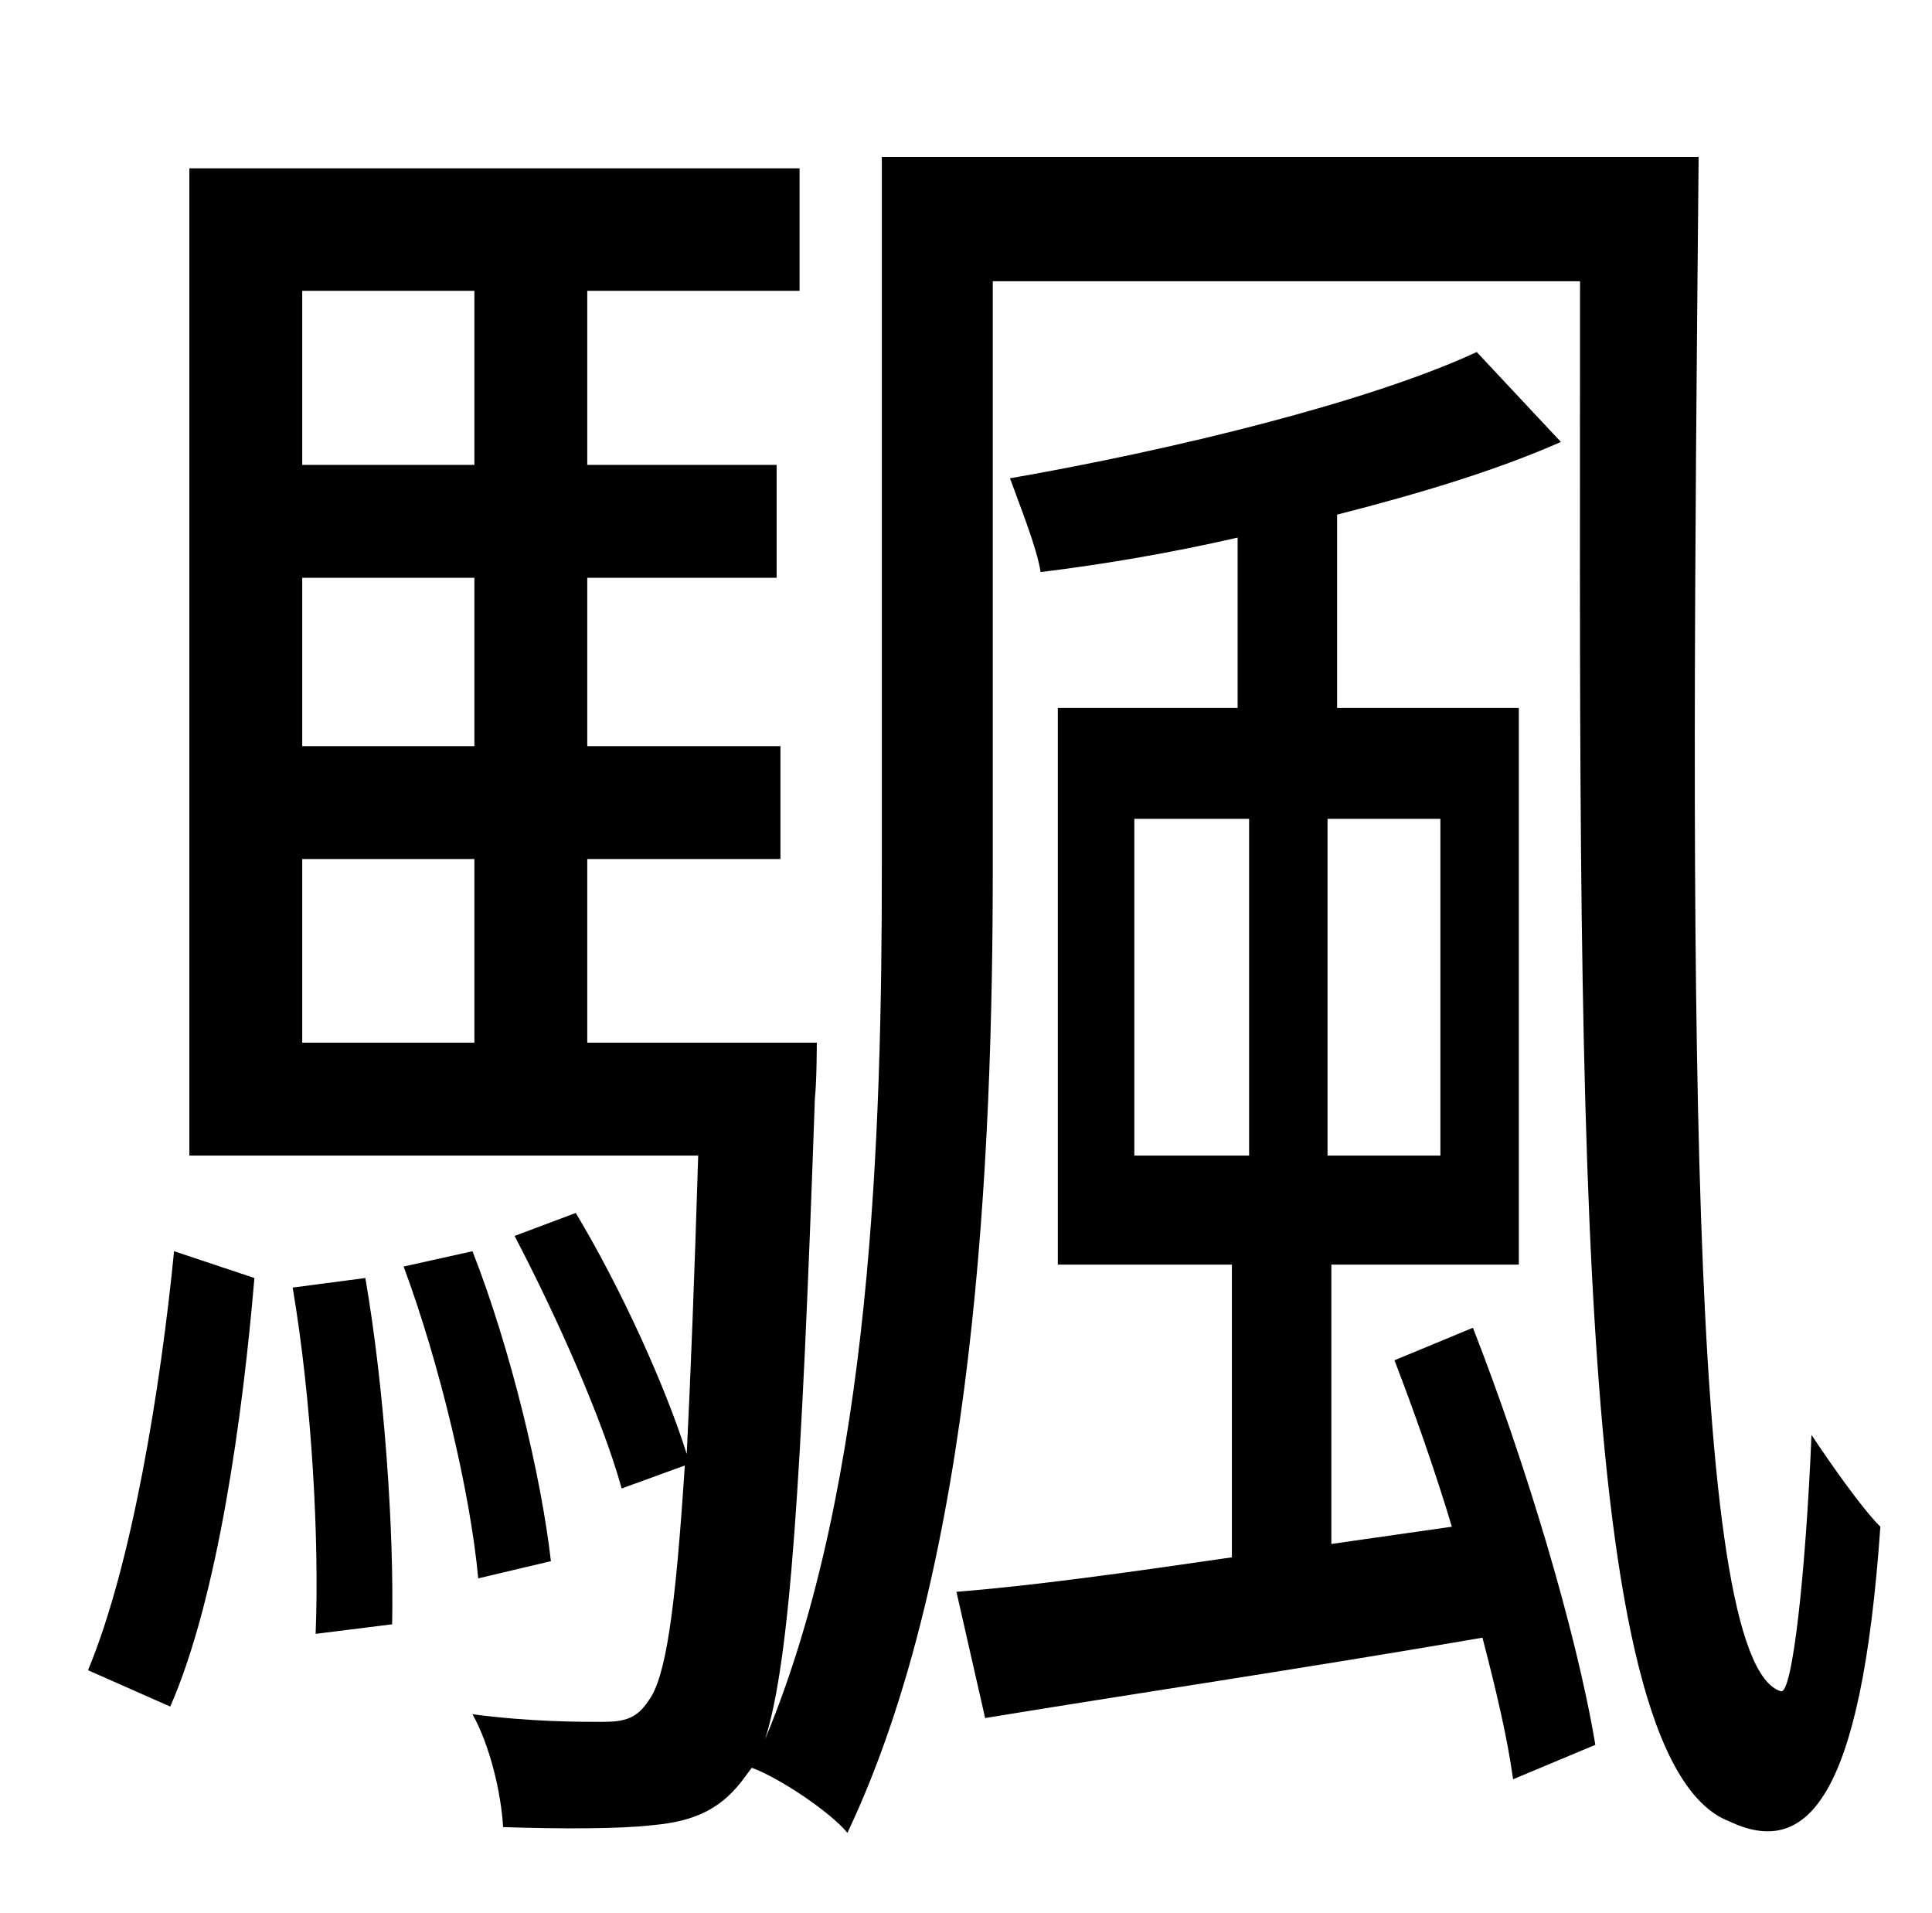 <?xml version="1.0" standalone="no"?>
<!DOCTYPE svg PUBLIC "-//W3C//DTD SVG 1.1//EN" "http://www.w3.org/Graphics/SVG/1.1/DTD/svg11.dtd" >
<svg xmlns="http://www.w3.org/2000/svg" xmlns:xlink="http://www.w3.org/1999/xlink" version="1.1" viewBox="-10 0 1010 1000">
   <path fill="currentColor"
d="M79 892l-43 -19c23 -55 38 -148 45 -219l42 14c-6 71 -19 167 -44 224zM143 673l38 -5c10 58 15 132 14 181l-40 5c2 -49 -2 -122 -12 -181zM583 428v176h60v-176h-60zM743 604v-176h-59v176h59zM719 711l41 -17c27 69 54 158 64 218l-43 18c-3 -22 -9 -47 -16 -74
c-93 16 -187 30 -260 42l-15 -66c39 -3 89 -10 144 -18v-153h-91v-291h94v-89c-35 8 -70 14 -103 18c-2 -13 -11 -35 -16 -49c86 -15 188 -40 244 -66l44 47c-34 15 -74 27 -117 38v101h95v291h-98v146l63 -9c-9 -30 -20 -61 -30 -87zM148 449v96h90v-96h-90zM238 152h-90
v91h90v-91zM238 390v-88h-90v88h90zM451 82h427c-4 423 -7 787 43 802c6 2 13 -62 16 -134c10 15 26 38 36 48c-10 144 -39 173 -79 154c-83 -32 -78 -386 -78 -805h-307v306c0 151 -9 364 -76 505c-9 -11 -36 -29 -50 -34l-3 4c-12 17 -26 24 -49 26c-17 2 -48 2 -78 1
c-1 -18 -7 -43 -16 -59c30 4 56 4 68 4s18 -2 24 -11c9 -12 14 -46 19 -123l-33 12c-10 -36 -34 -90 -56 -132l32 -12c24 40 47 91 58 126c2 -40 4 -91 6 -156h-266v-516h319v64h-111v91h99v59h-99v88h101v59h-101v96h120s0 20 -1 29c-7 201 -13 294 -26 335
c56 -134 61 -318 61 -456v-371zM278 816l-38 9c-4 -44 -20 -112 -39 -163l36 -8c20 51 36 118 41 162z" />
</svg>
